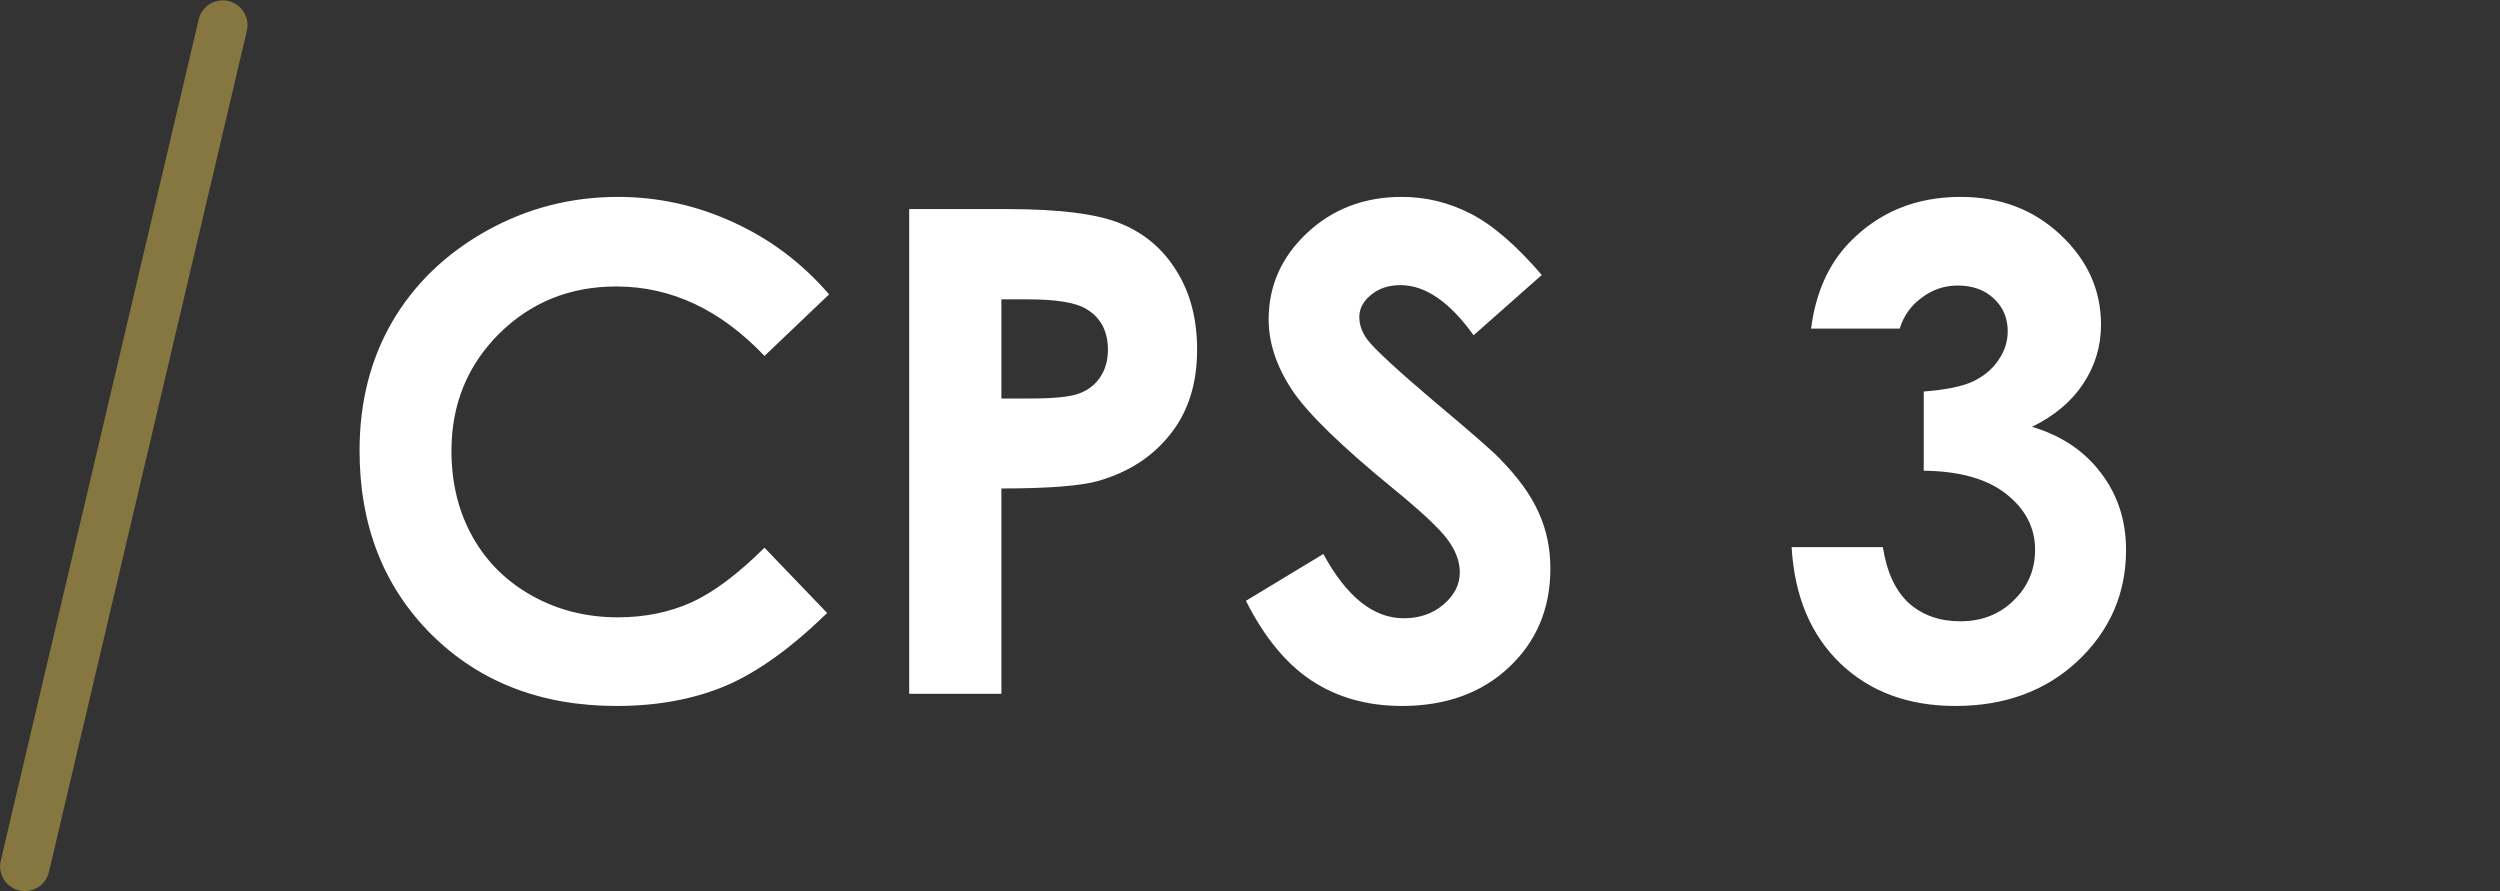 <?xml version="1.0" encoding="UTF-8" standalone="no"?>
<svg
   xmlns:dc="http://purl.org/dc/elements/1.1/"
   xmlns:cc="http://creativecommons.org/ns#"
   xmlns:rdf="http://www.w3.org/1999/02/22-rdf-syntax-ns#"
   xmlns:svg="http://www.w3.org/2000/svg"
   xmlns="http://www.w3.org/2000/svg"
   xmlns:sodipodi="http://sodipodi.sourceforge.net/DTD/sodipodi-0.dtd"
   xmlns:inkscape="http://www.inkscape.org/namespaces/inkscape"
   width="50.52"
   height="18.014"
   viewBox="0 0 50.52 18.014"
   version="1.1"
   id="svg12"
   sodipodi:docname="system.svg"
   inkscape:version="0.92.2 (5c3e80d, 2017-08-06)">
  <rect x="0" y="0" width="50.52" height="18.014" fill="#333333" stroke="none"/>
  <sodipodi:namedview
     pagecolor="#ffffff"
     bordercolor="#666666"
     borderopacity="1"
     objecttolerance="10"
     gridtolerance="10"
     guidetolerance="10"
     inkscape:pageopacity="0"
     inkscape:pageshadow="2"
     inkscape:window-width="1680"
     inkscape:window-height="987"
     id="namedview14"
     showgrid="false"
     inkscape:zoom="10.466667"
     inkscape:cx="-13.449252"
     inkscape:cy="9.0069339"
     inkscape:window-x="1672"
     inkscape:window-y="-8"
     inkscape:window-maximized="1"
     inkscape:current-layer="svg12"
     fit-margin-top="0"
     fit-margin-left="0"
     fit-margin-right="0"
     fit-margin-bottom="0" />
  <!-- Generator: Sketch 45 (43475) - http://www.bohemiancoding.com/sketch -->
  <title
     id="title2">system</title>
  <desc
     id="desc4">Created with Sketch.</desc>
  <path
     style="font-style:normal;font-variant:normal;font-weight:bold;font-stretch:normal;font-size:13.637px;line-height:1.25;font-family:'Century Gothic';-inkscape-font-specification:'Century Gothic, Bold';font-variant-ligatures:normal;font-variant-caps:normal;font-variant-numeric:normal;font-feature-settings:normal;text-align:start;letter-spacing:0px;word-spacing:0px;writing-mode:lr-tb;text-anchor:start;fill:#ffffff;fill-opacity:1;stroke:none;stroke-width:0.93"
     d="M 12.486 3.979 C 11.536 3.979 10.648 4.208 9.822 4.67 C 9.001 5.132 8.37 5.743 7.926 6.502 C 7.486 7.261 7.266 8.129 7.266 9.105 C 7.266 10.615 7.749 11.853 8.717 12.82 C 9.689 13.784 10.936 14.266 12.459 14.266 C 13.285 14.266 14.02 14.13 14.664 13.859 C 15.308 13.584 15.991 13.093 16.715 12.387 L 15.449 11.068 C 14.912 11.601 14.419 11.97 13.971 12.174 C 13.522 12.374 13.028 12.475 12.486 12.475 C 11.852 12.475 11.275 12.33 10.756 12.041 C 10.236 11.752 9.835 11.356 9.551 10.85 C 9.267 10.344 9.123 9.764 9.123 9.111 C 9.123 8.175 9.443 7.387 10.082 6.748 C 10.726 6.109 11.516 5.789 12.453 5.789 C 13.563 5.789 14.561 6.257 15.449 7.193 L 16.754 5.949 C 16.212 5.319 15.567 4.832 14.816 4.49 C 14.071 4.148 13.294 3.979 12.486 3.979 z M 28.328 3.979 C 27.569 3.979 26.93 4.223 26.41 4.711 C 25.895 5.195 25.637 5.776 25.637 6.455 C 25.637 6.926 25.793 7.398 26.104 7.873 C 26.414 8.344 27.103 9.015 28.168 9.885 C 28.727 10.342 29.088 10.68 29.252 10.902 C 29.416 11.124 29.5 11.346 29.5 11.568 C 29.5 11.813 29.389 12.028 29.172 12.215 C 28.954 12.401 28.687 12.494 28.367 12.494 C 27.755 12.494 27.213 12.061 26.742 11.195 L 25.178 12.141 C 25.546 12.873 25.987 13.41 26.502 13.752 C 27.021 14.094 27.631 14.266 28.328 14.266 C 29.22 14.266 29.943 14.004 30.498 13.48 C 31.053 12.957 31.33 12.292 31.33 11.488 C 31.33 11.075 31.25 10.696 31.09 10.35 C 30.934 9.999 30.668 9.634 30.291 9.252 C 30.14 9.097 29.71 8.722 29 8.127 C 28.241 7.483 27.786 7.063 27.635 6.867 C 27.524 6.721 27.469 6.567 27.469 6.402 C 27.469 6.238 27.546 6.092 27.701 5.963 C 27.857 5.83 28.057 5.762 28.301 5.762 C 28.802 5.762 29.295 6.101 29.779 6.775 L 31.156 5.557 C 30.641 4.957 30.163 4.545 29.719 4.318 C 29.279 4.092 28.816 3.979 28.328 3.979 z M 39.619 3.979 C 38.718 3.979 37.972 4.284 37.377 4.896 C 36.951 5.336 36.691 5.917 36.598 6.641 L 38.389 6.641 C 38.469 6.383 38.616 6.175 38.834 6.016 C 39.051 5.851 39.294 5.77 39.561 5.77 C 39.862 5.77 40.107 5.858 40.293 6.035 C 40.479 6.208 40.572 6.429 40.572 6.695 C 40.572 6.9 40.511 7.091 40.387 7.273 C 40.267 7.455 40.095 7.6 39.873 7.707 C 39.656 7.809 39.323 7.877 38.875 7.912 L 38.875 9.512 C 39.603 9.521 40.159 9.678 40.545 9.984 C 40.931 10.291 41.125 10.665 41.125 11.109 C 41.125 11.513 40.98 11.855 40.691 12.135 C 40.407 12.414 40.048 12.555 39.613 12.555 C 39.196 12.555 38.849 12.432 38.574 12.188 C 38.303 11.939 38.129 11.563 38.049 11.057 L 36.205 11.057 C 36.263 12.047 36.59 12.829 37.189 13.406 C 37.789 13.979 38.564 14.266 39.514 14.266 C 40.517 14.266 41.342 13.962 41.99 13.354 C 42.638 12.741 42.963 11.994 42.963 11.115 C 42.963 10.516 42.794 9.998 42.457 9.559 C 42.124 9.115 41.659 8.803 41.064 8.625 C 41.517 8.403 41.862 8.113 42.098 7.754 C 42.337 7.394 42.457 6.996 42.457 6.561 C 42.457 5.859 42.183 5.255 41.637 4.744 C 41.095 4.234 40.423 3.979 39.619 3.979 z M 18.373 4.225 L 18.373 14.02 L 20.236 14.02 L 20.236 9.871 C 21.186 9.871 21.842 9.819 22.201 9.717 C 22.814 9.539 23.297 9.224 23.652 8.771 C 24.012 8.319 24.191 7.752 24.191 7.068 C 24.191 6.451 24.055 5.922 23.779 5.482 C 23.509 5.039 23.135 4.719 22.66 4.523 C 22.19 4.324 21.419 4.225 20.35 4.225 L 18.373 4.225 z M 20.236 6.049 L 20.764 6.049 C 21.341 6.049 21.736 6.113 21.949 6.242 C 22.242 6.415 22.389 6.691 22.389 7.068 C 22.389 7.286 22.335 7.472 22.229 7.627 C 22.126 7.778 21.985 7.887 21.803 7.953 C 21.621 8.02 21.296 8.053 20.83 8.053 L 20.236 8.053 L 20.236 6.049 z "
     id="text3711" />
  <defs
     id="defs6" />
  <g
     style="fill:none;fill-rule:evenodd;stroke:#867740;stroke-width:1;stroke-linecap:round"
     id="system"
     transform="translate(0.002,0.007)">
    <path
       inkscape:connector-curvature="0"
       id="Shape"
       d="m 0.5,17.5 4,-17" />
  </g>
</svg>
